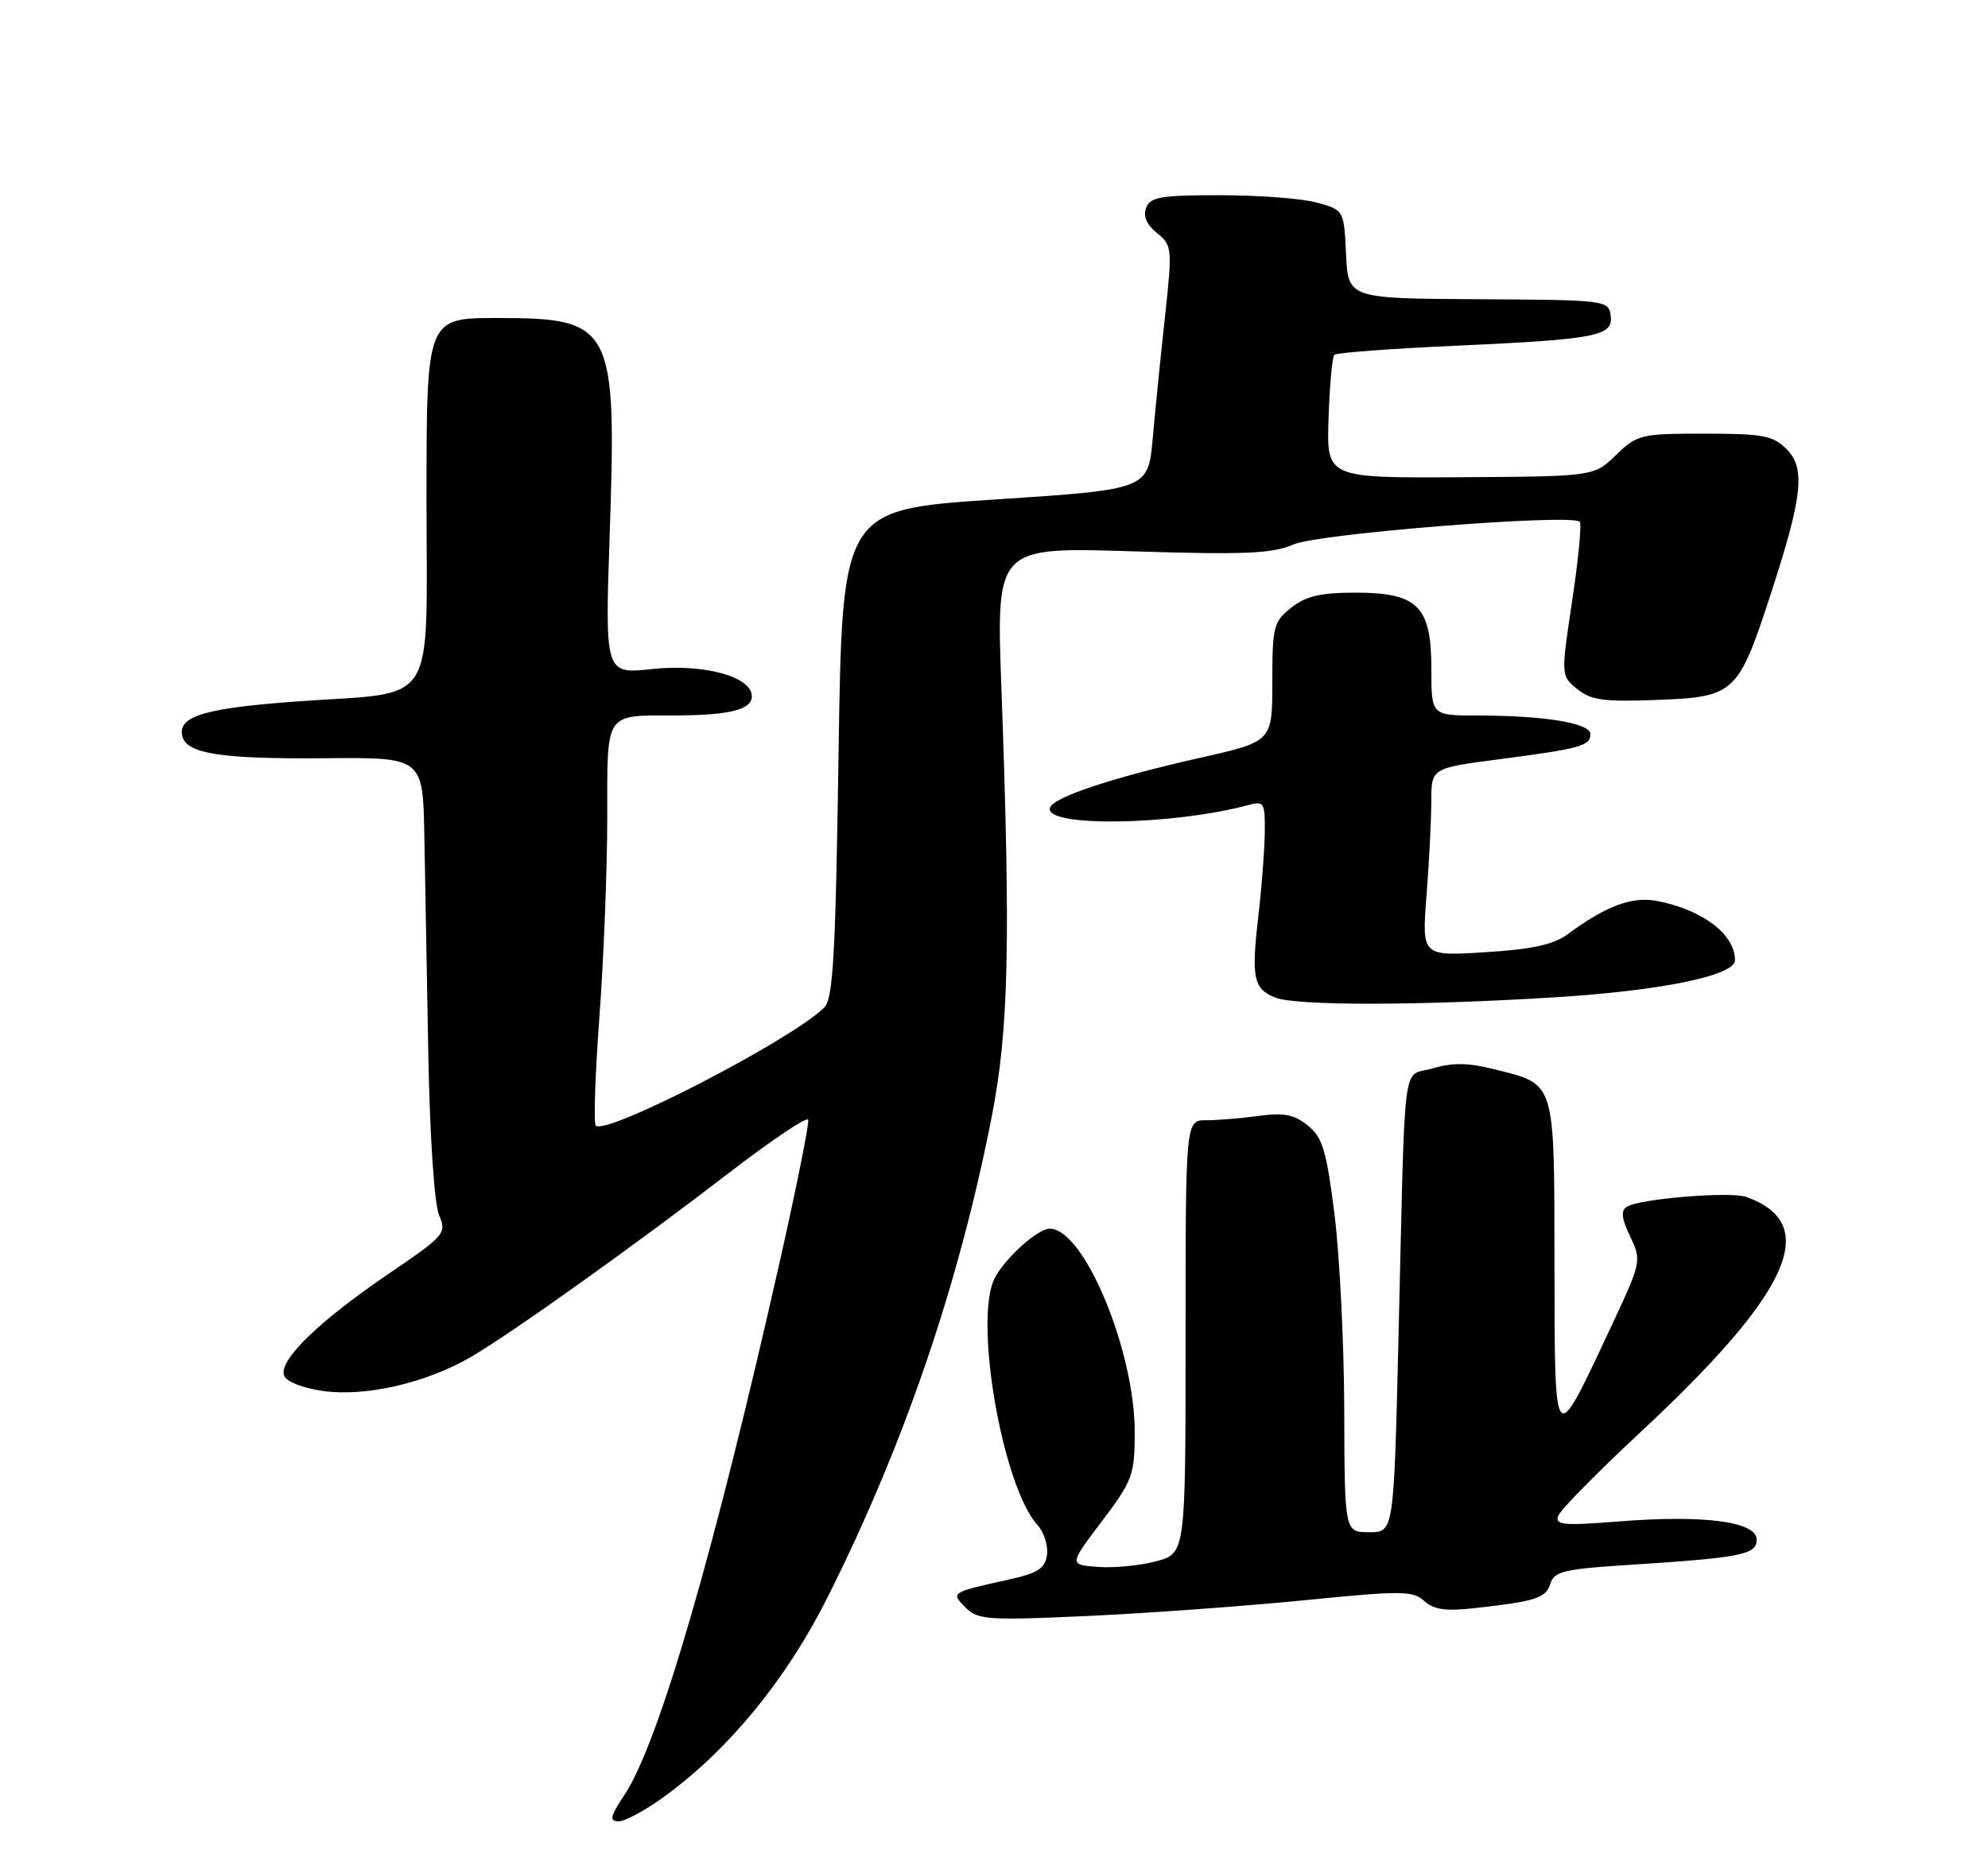 <?xml version="1.0" encoding="UTF-8" standalone="no"?>
<!DOCTYPE svg PUBLIC "-//W3C//DTD SVG 1.1//EN" "http://www.w3.org/Graphics/SVG/1.1/DTD/svg11.dtd" >
<svg xmlns="http://www.w3.org/2000/svg" xmlns:xlink="http://www.w3.org/1999/xlink" version="1.1" viewBox="0 0 275 256">
 <g >
 <path fill="currentColor"
d=" M 92.08 248.44 C 100.94 241.94 108.83 232.27 114.48 221.00 C 125.07 199.89 132.65 177.68 137.18 154.54 C 139.55 142.43 139.81 130.56 138.52 95.09 C 137.81 75.69 137.81 75.69 156.59 76.28 C 172.24 76.77 175.97 76.61 178.94 75.33 C 182.44 73.81 217.38 71.05 218.53 72.19 C 218.81 72.48 218.34 77.39 217.48 83.11 C 215.92 93.50 215.92 93.50 218.18 95.34 C 220.09 96.89 221.86 97.13 229.28 96.84 C 240.00 96.43 240.45 96.00 245.01 82.00 C 249.37 68.59 249.77 64.77 247.12 62.12 C 245.27 60.27 243.84 60.00 235.80 60.00 C 226.96 60.00 226.48 60.12 223.54 62.96 C 220.49 65.92 220.49 65.92 202.00 66.03 C 183.50 66.14 183.50 66.14 183.78 57.87 C 183.93 53.33 184.29 49.37 184.58 49.09 C 184.86 48.81 192.38 48.24 201.30 47.84 C 220.96 46.95 223.21 46.51 222.80 43.62 C 222.51 41.55 222.05 41.50 204.50 41.40 C 186.50 41.30 186.50 41.30 186.20 35.19 C 185.91 29.07 185.91 29.07 182.20 28.04 C 180.17 27.47 174.16 27.01 168.86 27.01 C 160.61 27.00 159.12 27.25 158.55 28.74 C 158.10 29.89 158.61 31.08 160.04 32.24 C 162.14 33.94 162.18 34.31 161.16 43.75 C 160.57 49.11 159.81 56.70 159.46 60.61 C 158.83 67.72 158.83 67.72 137.66 69.11 C 116.50 70.50 116.50 70.50 116.00 104.22 C 115.58 132.39 115.25 138.18 114.00 139.42 C 109.50 143.88 83.82 157.15 82.41 155.74 C 82.10 155.43 82.33 148.64 82.92 140.65 C 83.51 132.66 84.00 120.30 84.00 113.17 C 84.00 98.34 83.56 99.01 93.33 98.99 C 100.92 98.97 104.00 98.20 104.00 96.33 C 104.00 93.62 97.34 91.80 90.21 92.57 C 83.68 93.27 83.68 93.27 84.34 73.88 C 85.32 45.06 84.77 44.00 68.78 44.00 C 59.00 44.00 59.00 44.00 59.00 69.02 C 59.00 98.40 60.74 95.65 41.26 97.04 C 28.43 97.97 24.67 99.06 25.19 101.75 C 25.68 104.28 30.45 105.04 45.00 104.91 C 58.50 104.79 58.50 104.79 58.70 115.65 C 58.80 121.62 59.05 135.28 59.25 146.00 C 59.46 157.28 60.09 166.60 60.73 168.12 C 61.81 170.65 61.57 170.93 53.68 176.30 C 44.05 182.85 38.50 188.26 39.30 190.33 C 39.63 191.19 41.88 192.07 44.77 192.47 C 50.66 193.28 59.09 191.31 65.25 187.69 C 70.97 184.33 88.14 172.07 101.00 162.16 C 106.78 157.72 111.63 154.46 111.80 154.93 C 111.96 155.40 110.23 164.04 107.96 174.14 C 98.86 214.55 91.15 241.09 86.44 248.25 C 84.38 251.37 84.24 252.00 85.60 252.00 C 86.50 252.00 89.42 250.40 92.08 248.44 Z  M 180.39 221.42 C 193.88 220.07 195.44 220.08 197.02 221.52 C 198.36 222.73 200.01 222.96 204.13 222.49 C 212.59 221.53 213.83 221.12 214.47 219.09 C 214.99 217.45 216.42 217.09 224.79 216.56 C 240.90 215.53 243.00 215.12 243.00 213.03 C 243.00 210.53 235.74 209.57 223.93 210.51 C 216.20 211.12 215.06 211.01 215.56 209.71 C 215.87 208.89 221.01 203.67 226.98 198.11 C 247.75 178.76 251.98 169.33 241.56 165.61 C 239.36 164.83 226.86 165.85 225.06 166.96 C 224.18 167.50 224.30 168.56 225.50 171.09 C 227.11 174.47 227.08 174.59 222.66 184.00 C 214.88 200.58 215.07 200.81 215.03 174.90 C 215.00 149.26 215.25 150.09 206.68 147.94 C 203.08 147.03 200.92 147.01 198.17 147.83 C 193.87 149.12 194.42 144.75 193.45 185.25 C 192.81 212.00 192.81 212.00 189.40 212.00 C 186.00 212.00 186.00 212.00 185.95 195.25 C 185.93 186.04 185.32 173.81 184.61 168.08 C 183.49 159.17 182.96 157.39 180.91 155.73 C 179.03 154.20 177.60 153.92 174.12 154.40 C 171.70 154.73 168.43 155.00 166.86 155.00 C 164.00 155.00 164.00 155.00 164.00 184.96 C 164.00 214.92 164.00 214.92 159.94 216.02 C 157.71 216.62 154.08 216.97 151.88 216.80 C 147.87 216.50 147.87 216.50 152.41 210.50 C 156.65 204.90 156.95 204.09 156.97 198.30 C 157.02 186.96 149.97 170.00 145.21 170.00 C 143.56 170.00 139.01 174.09 137.60 176.84 C 134.66 182.56 138.67 205.66 143.53 211.03 C 144.43 212.02 145.01 213.88 144.83 215.15 C 144.56 217.03 143.56 217.67 139.47 218.57 C 131.49 220.34 131.49 220.34 133.58 222.43 C 135.27 224.13 136.64 224.22 150.46 223.59 C 158.73 223.21 172.20 222.23 180.39 221.42 Z  M 214.92 138.00 C 229.81 137.08 240.00 134.99 240.00 132.85 C 240.00 129.27 235.50 125.86 229.18 124.65 C 225.76 124.00 222.15 125.35 216.86 129.26 C 214.91 130.70 211.96 131.35 205.45 131.75 C 196.68 132.30 196.68 132.30 197.33 123.90 C 197.69 119.28 197.99 113.43 197.99 110.89 C 198.00 106.28 198.00 106.28 207.25 105.07 C 218.63 103.58 220.00 103.21 220.00 101.57 C 220.00 100.05 213.62 99.00 204.36 99.00 C 198.00 99.00 198.00 99.00 198.00 92.54 C 198.00 83.86 196.14 82.00 187.45 82.00 C 182.71 82.00 180.65 82.48 178.63 84.07 C 176.17 86.01 176.00 86.68 176.00 94.37 C 176.00 102.60 176.00 102.60 166.06 104.84 C 153.85 107.59 145.74 110.29 145.25 111.76 C 144.34 114.48 162.16 114.23 172.75 111.37 C 174.84 110.81 175.00 111.08 174.96 115.13 C 174.93 117.54 174.53 122.84 174.05 126.92 C 173.08 135.31 173.40 136.81 176.39 138.02 C 179.23 139.17 196.09 139.16 214.92 138.00 Z "/>
</g>
</svg>